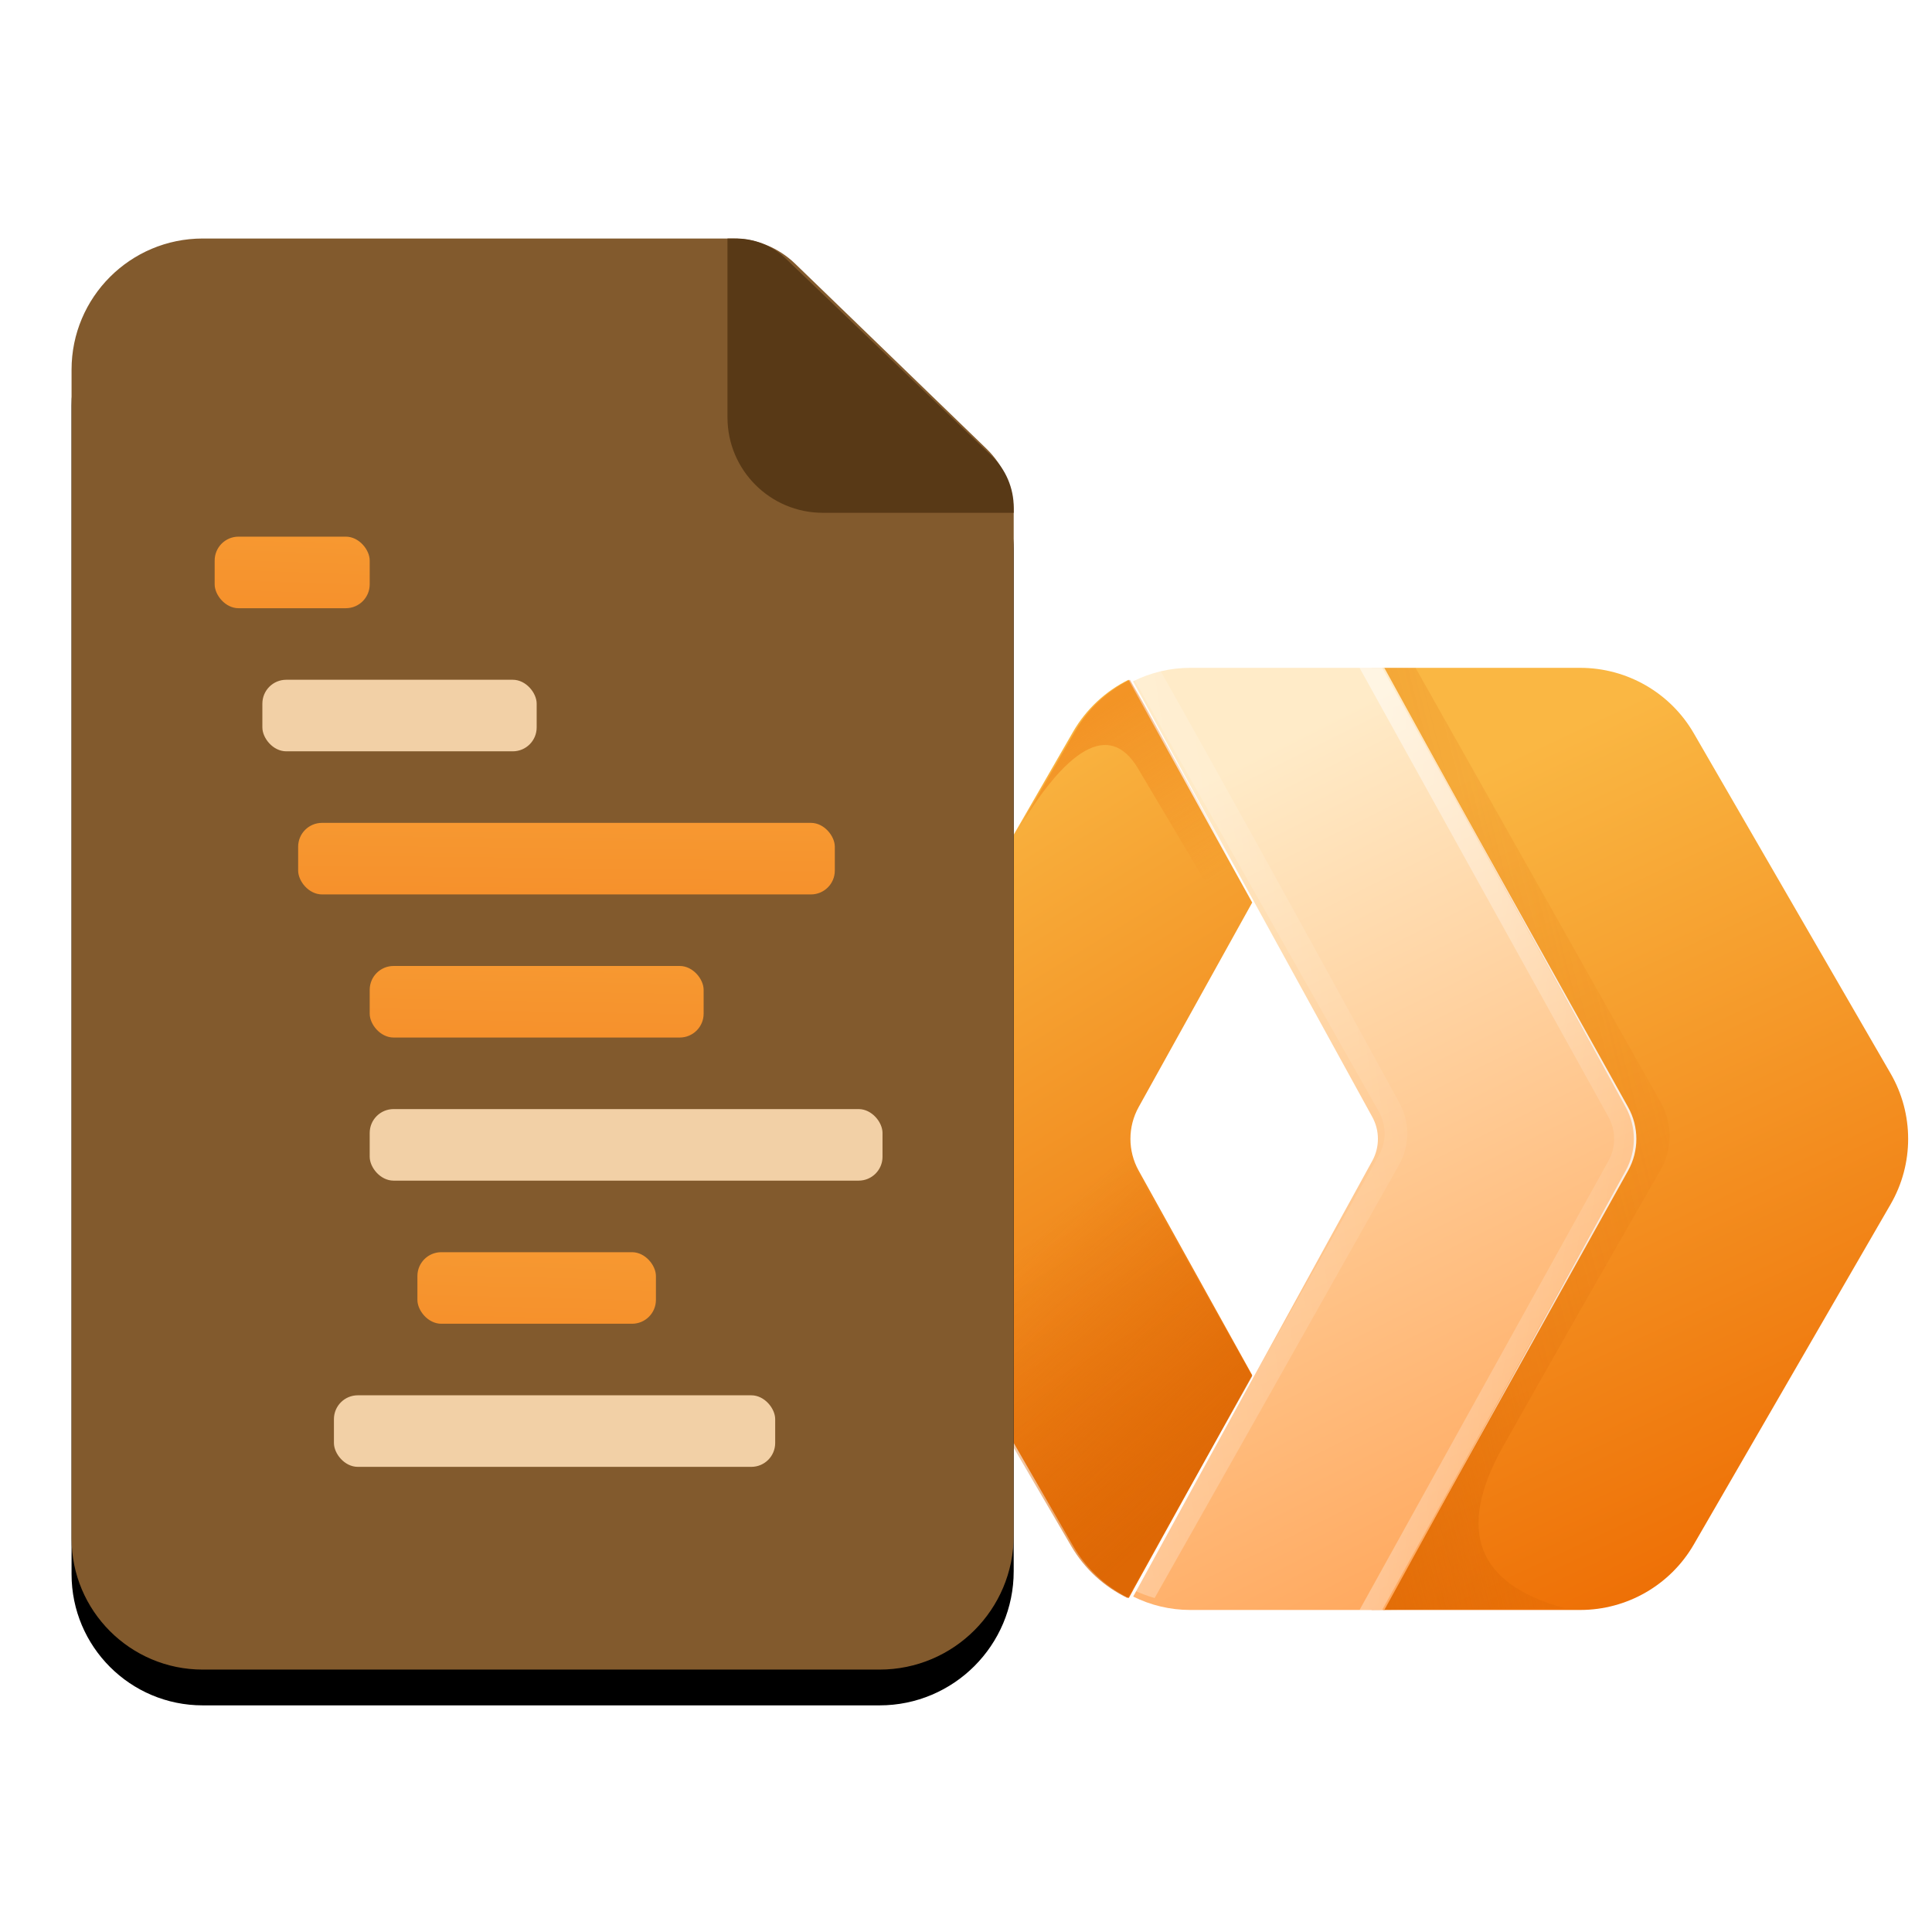 <svg width="162px" height="160px" viewBox="0 0 162 160" version="1.1" xmlns="http://www.w3.org/2000/svg" xmlns:xlink="http://www.w3.org/1999/xlink">
    <defs>
        <linearGradient x1="50%" y1="100%" x2="25.704%" y2="8.679%" id="linearGradient-1">
            <stop stop-color="#EB6F07" offset="0%"></stop>
            <stop stop-color="#FAB743" offset="100%"></stop>
        </linearGradient>
        <linearGradient x1="80.968%" y1="83.657%" x2="40.49%" y2="29.452%" id="linearGradient-2">
            <stop stop-color="#D96504" offset="0%"></stop>
            <stop stop-color="#D96504" stop-opacity="0" offset="100%"></stop>
        </linearGradient>
        <linearGradient x1="41.962%" y1="8.679%" x2="83.987%" y2="79.868%" id="linearGradient-3">
            <stop stop-color="#EB6F07" offset="0%"></stop>
            <stop stop-color="#EB720A" stop-opacity="0" offset="100%"></stop>
        </linearGradient>
        <linearGradient x1="50%" y1="100%" x2="25.704%" y2="8.679%" id="linearGradient-4">
            <stop stop-color="#EE6F05" offset="0%"></stop>
            <stop stop-color="#FAB743" offset="100%"></stop>
        </linearGradient>
        <linearGradient x1="-33.157%" y1="100%" x2="91.709%" y2="0%" id="linearGradient-5">
            <stop stop-color="#D96504" stop-opacity="0.767" offset="0%"></stop>
            <stop stop-color="#D96504" stop-opacity="0.221" offset="49.804%"></stop>
            <stop stop-color="#D96504" stop-opacity="0" offset="100%"></stop>
        </linearGradient>
        <linearGradient x1="50%" y1="100%" x2="25.704%" y2="8.679%" id="linearGradient-6">
            <stop stop-color="#FFA95F" offset="0%"></stop>
            <stop stop-color="#FFEBC8" offset="100%"></stop>
        </linearGradient>
        <linearGradient x1="8.078%" y1="1.108%" x2="96.495%" y2="48.823%" id="linearGradient-7">
            <stop stop-color="#FFFFFF" stop-opacity="0.497" offset="0%"></stop>
            <stop stop-color="#FFFFFF" stop-opacity="0.088" offset="100%"></stop>
        </linearGradient>
        <linearGradient x1="-13.74%" y1="104.167%" x2="100%" y2="46.218%" id="linearGradient-8">
            <stop stop-color="#FFFFFF" stop-opacity="0.497" offset="0%"></stop>
            <stop stop-color="#FFFFFF" stop-opacity="0.088" offset="100%"></stop>
        </linearGradient>
        <path d="M11,1.40944715e-15 L55.454,7.10542736e-15 C57.4,1.5642349e-15 59.269,0.756 60.668,2.108 L76.713,17.624 C78.175,19.037 79,20.983 79,23.015 L79,108.75 C79,114.963 73.963,120 67.75,120 L11,120 C4.925,120 4.29670281e-15,115.075 3.55271368e-15,109 L1.77635684e-15,11 C1.03236771e-15,4.925 4.925,1.11598369e-15 11,0 Z" id="path-9"></path>
        <filter x="-10.4%" y="-4.4%" width="120.9%" height="113.8%" filterUnits="objectBoundingBox" id="filter-10">
            <feOffset dx="0" dy="3" in="SourceAlpha" result="shadowOffsetOuter1"></feOffset>
            <feGaussianBlur stdDeviation="2.25" in="shadowOffsetOuter1" result="shadowBlurOuter1"></feGaussianBlur>
            <feColorMatrix values="0 0 0 0 0.041   0 0 0 0 0.041   0 0 0 0 0.071  0 0 0 0.268 0" type="matrix" in="shadowBlurOuter1"></feColorMatrix>
        </filter>
        <linearGradient x1="83.941%" y1="-304.01%" x2="30.924%" y2="334.157%" id="linearGradient-11">
            <stop stop-color="#FAAE40" offset="0%"></stop>
            <stop stop-color="#F38020" offset="100%"></stop>
        </linearGradient>
    </defs>
    <g id="all-in-one" stroke="none" stroke-width="1" fill="none" fill-rule="evenodd">
        <g id="logo" transform="translate(72, 56)" fill-rule="nonzero">
            <path d="M22.629,1 L32.998,19.679 L23.478,36.83 C22.558,38.488 22.558,40.503 23.478,42.161 L33,59.316 C26.092,71.769 22.642,77.997 22.648,78 C20.723,77.053 19.083,75.546 17.974,73.622 L1.473,45.001 C-0.491,41.594 -0.491,37.397 1.473,33.99 L17.974,5.368 C19.079,3.451 20.712,1.948 22.629,1 Z" id="left" fill="url(#linearGradient-1)"></path>
            <path d="M23.381,37 C22.451,38.651 22.451,40.658 23.381,42.309 L33,59.393 C26.022,71.795 22.536,77.997 22.542,78 C20.597,77.057 18.94,75.556 17.82,73.64 L1.15,45.138 C-0.173,42.876 7.238,40.163 23.381,37 Z" id="left-shadow-bottom" fill="url(#linearGradient-2)" opacity="0.742"></path>
            <path d="M23.795,2.833 L33,19.356 L31.477,22 L23.374,8.357 C21.033,4.545 17.466,6.515 13,14.205 L13.663,13.075 L18.172,5.282 C19.257,3.406 20.859,1.933 22.739,1 L23.795,2.833 Z" id="left-shadow-top" fill="url(#linearGradient-3)" opacity="0.468"></path>
            <path d="M70.025,5.487 L86.527,34.013 C88.491,37.408 88.491,41.592 86.527,44.987 L70.025,73.513 C68.061,76.908 64.43,79 60.502,79 L44,79 L64.52,42.157 C65.441,40.504 65.441,38.496 64.52,36.843 L44,0 L60.502,2.76497362e-14 C64.43,3.06489249e-14 68.061,2.092 70.025,5.487 Z" id="right" fill="url(#linearGradient-4)"></path>
            <path d="M59.198,78.853 L43,79 L62.602,41.967 C63.488,40.293 63.484,38.288 62.59,36.618 L43,0 L46.695,0 L67.266,36.466 C68.252,38.216 68.244,40.357 67.244,42.098 C62.05,51.145 57.652,58.865 54.052,65.257 C50.085,72.3 51.801,76.832 59.198,78.853 Z" id="right-shadow-left" fill="url(#linearGradient-5)"></path>
            <path d="M27.801,79 C26.114,79 24.483,78.604 23.019,77.876 C23.01,77.871 29.693,65.692 43.068,41.339 C43.696,40.195 43.696,38.805 43.068,37.661 L23,1.134 C24.485,0.396 26.115,-1.30491812e-15 27.801,0 L44.078,2.54931043e-14 L64.319,36.843 C65.227,38.496 65.227,40.504 64.319,42.157 L44.078,79 L27.801,79 Z" id="middle" fill="url(#linearGradient-6)"></path>
            <path d="M62.872,37.661 L42,0 L43.894,1.74655078e-14 L64.313,36.843 C65.229,38.496 65.229,40.504 64.313,42.157 L43.894,79 L42,79 L62.872,41.339 C63.506,40.195 63.506,38.805 62.872,37.661 Z" id="middle-highlight-right" fill="url(#linearGradient-7)"></path>
            <path d="M43.619,37.219 L23,0.796 C23.663,0.466 24.412,0.203 25.162,0 C29.697,8.01 36.409,20.143 45.3,36.402 C46.233,38.05 46.233,40.052 45.3,41.7 C36.178,57.891 29.35,69.991 24.816,78 C24.097,77.784 23.708,77.639 23.015,77.32 C29.888,65.178 36.757,53.032 43.621,40.884 C44.265,39.744 44.264,38.358 43.619,37.219 Z" id="middle-highlight-left" fill="url(#linearGradient-8)" opacity="0.611"></path>
        </g>
        <g id="paper" transform="translate(6, 20)">
            <g>
                <use fill="black" fill-opacity="1" filter="url(#filter-10)" xlink:href="#path-9"></use>
                <use fill="#825a2d" fill-rule="evenodd" xlink:href="#path-9"></use>
            </g>
            <path d="M55,-7.18152314e-14 L55.72,-7.1942452e-14 C57.267,-7.22266297e-14 58.754,0.598 59.871,1.668 L77.154,18.228 C78.335,19.36 79.003,20.925 79.003,22.561 L79.003,23 L63,23 C58.582,23 55,19.418 55,15 L55,-7.10542736e-14 Z" id="paper-folded-down" fill="#583916"></path>
            <rect id="Rectangle-2" fill="url(#linearGradient-11)" x="19" y="49" width="45" height="6" rx="2"></rect>
            <rect id="Rectangle-2" fill="url(#linearGradient-11)" x="12" y="25" width="13" height="6" rx="2"></rect>
            <rect id="Rectangle-2" fill="url(#linearGradient-11)" x="25" y="61" width="28" height="6" rx="2"></rect>
            <rect id="Rectangle-2" fill="url(#linearGradient-11)" x="29" y="85" width="20" height="6" rx="2"></rect>
            <rect id="Rectangle-2" fill="#F2D0A6" x="16" y="37" width="23" height="6" rx="2"></rect>
            <rect id="Rectangle-2" fill="#F2D0A6" x="22" y="97" width="37" height="6" rx="2"></rect>
            <rect id="Rectangle-2" fill="#F2D0A6" x="25" y="73" width="43" height="6" rx="2"></rect>
        </g>
    </g>
</svg>